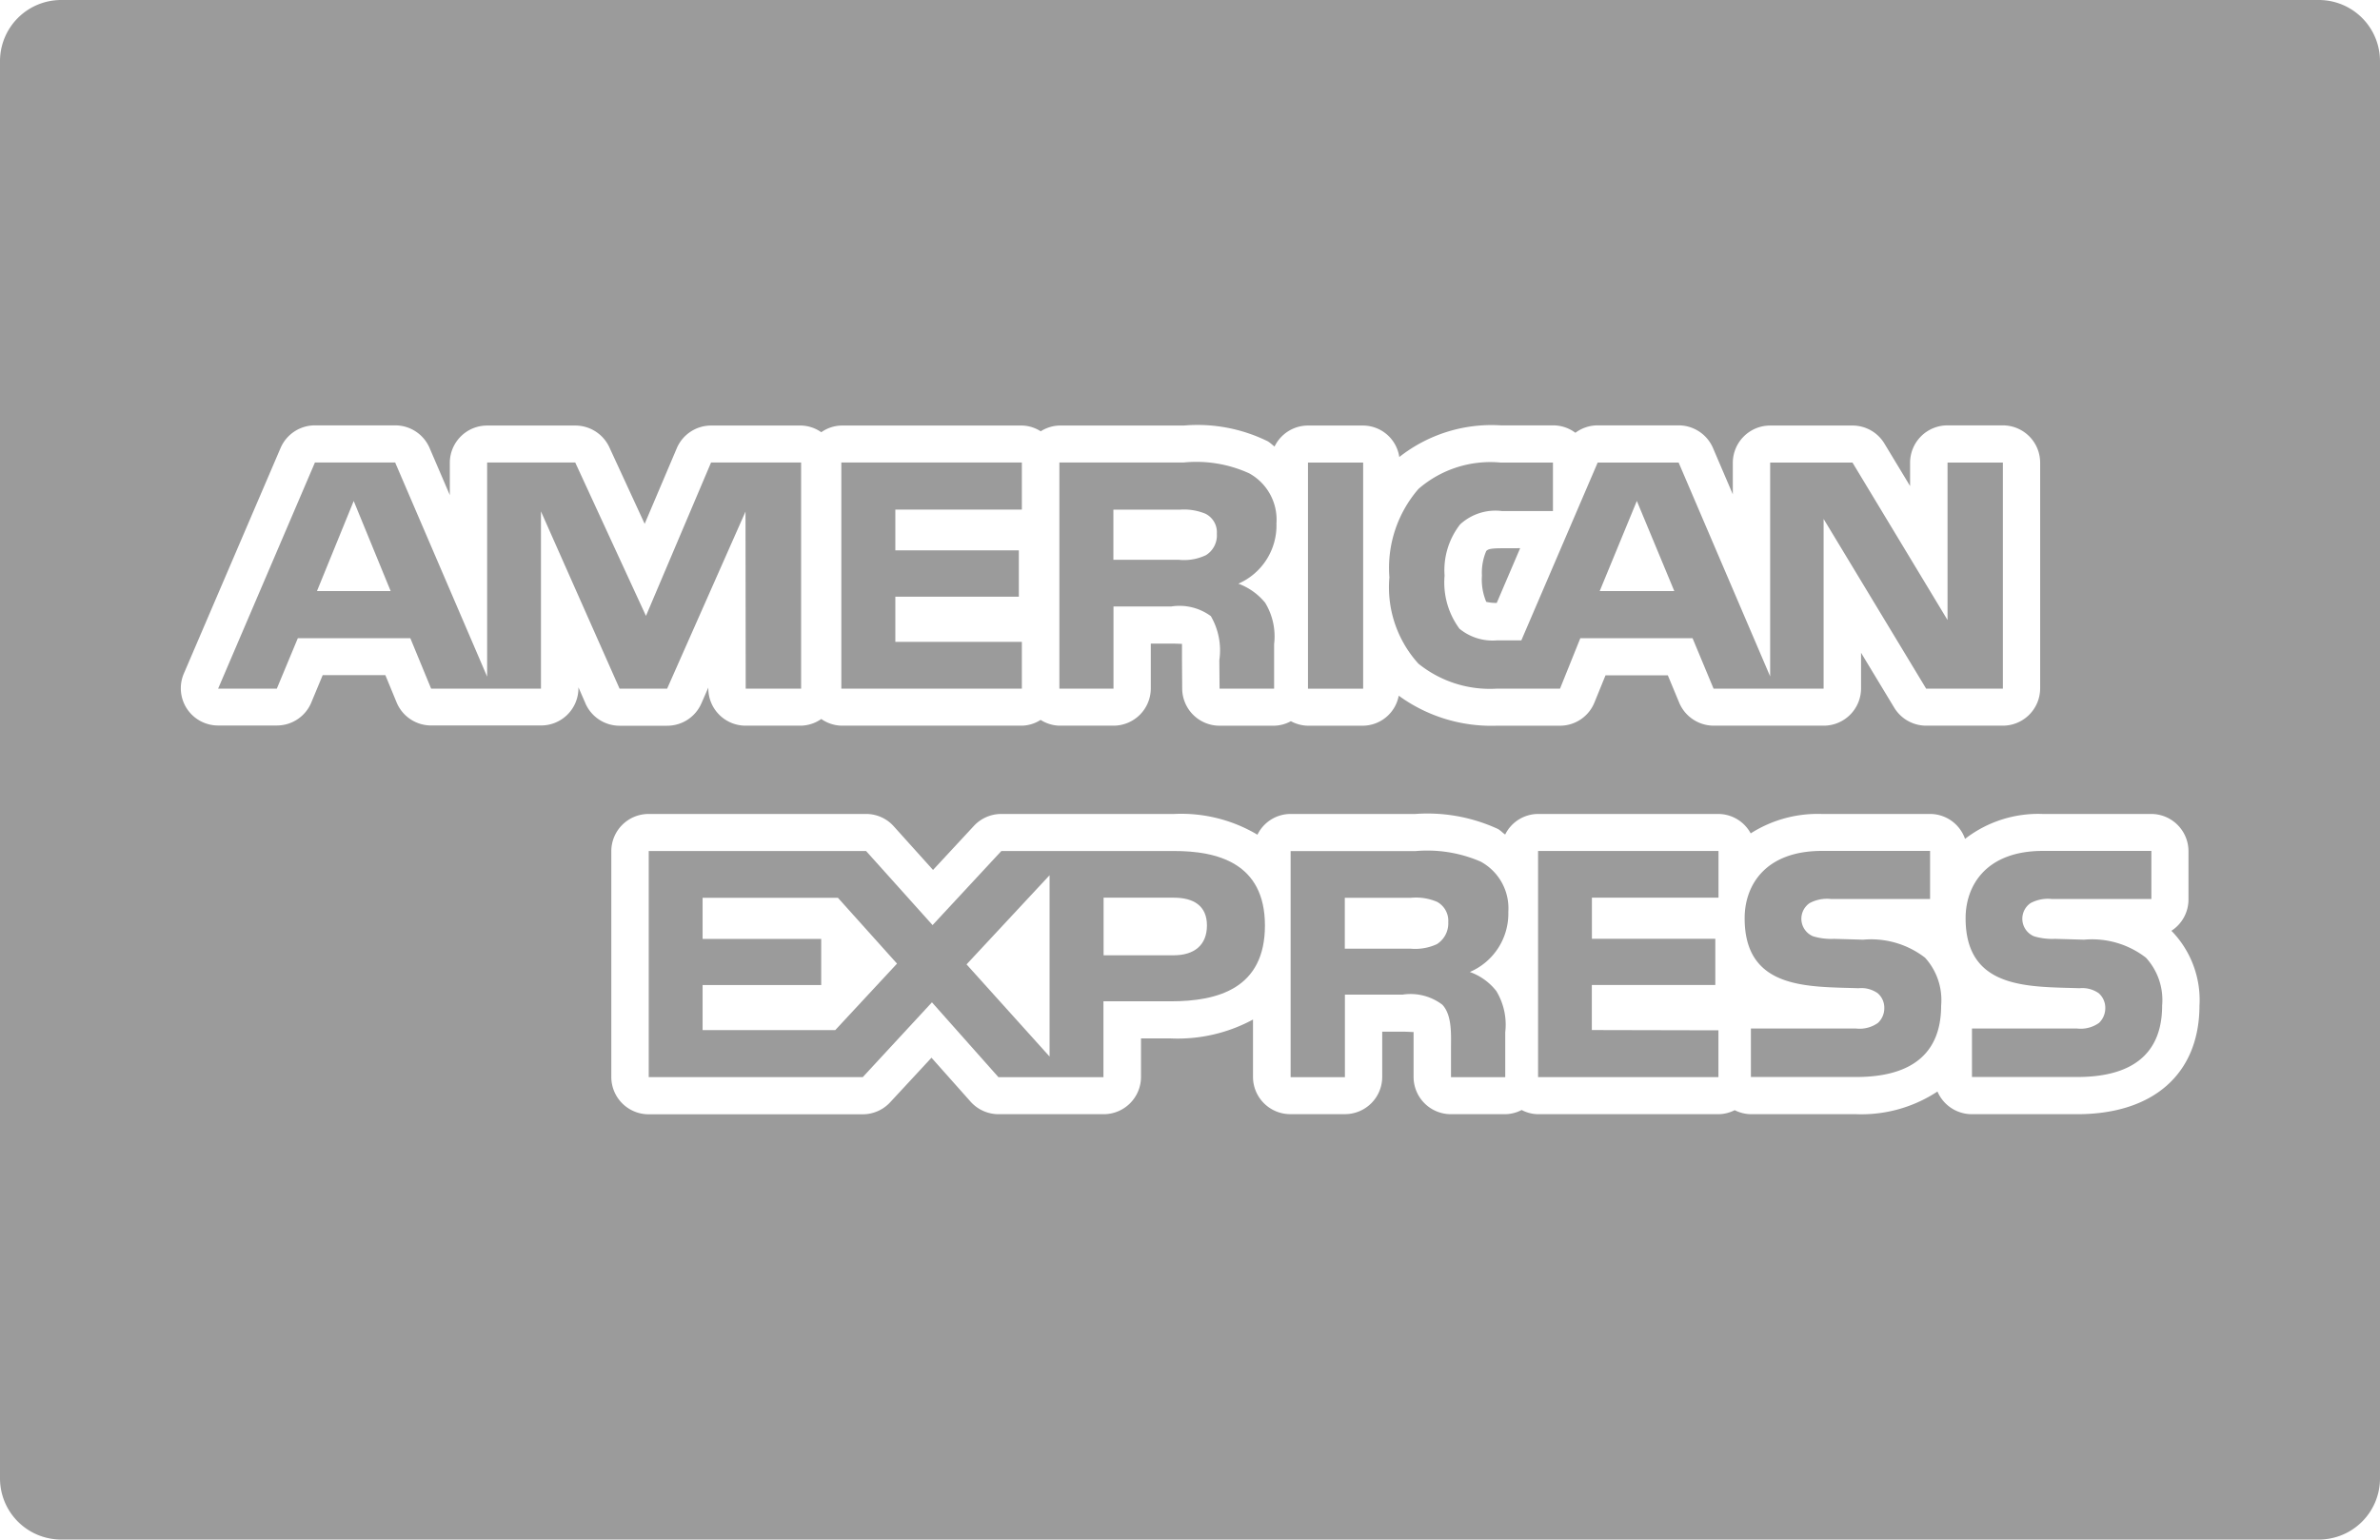 <svg xmlns="http://www.w3.org/2000/svg" width="68" height="44" viewBox="0 0 68 44"><defs><style>.a{fill:#9b9b9b;}</style></defs><g transform="translate(0 -9.939)"><g transform="translate(0 9.939)"><path class="a" d="M66.249,9.939H1.751A1.748,1.748,0,0,0,0,11.687v40.5a1.749,1.749,0,0,0,1.751,1.749h64.5A1.748,1.748,0,0,0,68,52.191v-40.5A1.748,1.748,0,0,0,66.249,9.939Zm-49.522,20.1-.2-.458v.025a1.066,1.066,0,0,1-1.067,1.065H12.318a1.067,1.067,0,0,1-.987-.66l-.321-.779H9.22l-.326.784a1.065,1.065,0,0,1-.982.656H6.233a1.064,1.064,0,0,1-.98-1.485L8.017,22.74A1.068,1.068,0,0,1,9,22.095h2.292a1.069,1.069,0,0,1,.981.644l.579,1.349v-.927A1.066,1.066,0,0,1,13.918,22.1H16.44a1.073,1.073,0,0,1,.969.619l1.01,2.19.917-2.159a1.065,1.065,0,0,1,.98-.65h2.574a1.046,1.046,0,0,1,.575.191,1.04,1.04,0,0,1,.575-.191H29.2a1.03,1.03,0,0,1,.535.165,1.041,1.041,0,0,1,.536-.165h3.552a4.544,4.544,0,0,1,2.4.451c.073.044.126.1.193.149a1.062,1.062,0,0,1,.95-.6h1.576A1.052,1.052,0,0,1,39.98,23a4.252,4.252,0,0,1,2.9-.905h1.494a1.058,1.058,0,0,1,.637.212,1.062,1.062,0,0,1,.638-.212h2.313a1.07,1.07,0,0,1,.98.646l.567,1.325v-.905A1.067,1.067,0,0,1,50.576,22.1h2.351a1.064,1.064,0,0,1,.913.514l.734,1.215V23.16a1.068,1.068,0,0,1,1.069-1.065h1.58A1.066,1.066,0,0,1,58.29,23.16v6.452a1.067,1.067,0,0,1-1.067,1.065H55.037a1.068,1.068,0,0,1-.916-.514l-.948-1.569v1.018a1.067,1.067,0,0,1-1.067,1.065H48.963a1.071,1.071,0,0,1-.985-.655l-.326-.784H45.872l-.315.773a1.062,1.062,0,0,1-.985.667H42.764a4.489,4.489,0,0,1-2.8-.858,1.052,1.052,0,0,1-1.026.858H37.365a1.055,1.055,0,0,1-.483-.129,1.029,1.029,0,0,1-.479.129H34.845a1.067,1.067,0,0,1-1.068-1.057l-.006-.814,0-.142c0-.087,0-.216,0-.326-.071,0-.166-.008-.3-.008H32.88v1.281a1.066,1.066,0,0,1-1.067,1.065H30.268a1.045,1.045,0,0,1-.536-.165,1.03,1.03,0,0,1-.535.165H24.04a1.049,1.049,0,0,1-.575-.191,1.055,1.055,0,0,1-.575.191H21.305a1.065,1.065,0,0,1-1.067-1.064v-.026l-.2.457a1.065,1.065,0,0,1-.975.635H17.7A1.065,1.065,0,0,1,16.728,30.043ZM59.345,41.78H56.337a1.069,1.069,0,0,1-.981-.648,3.945,3.945,0,0,1-2.321.648H50.027a1.053,1.053,0,0,1-.464-.115,1.048,1.048,0,0,1-.462.115H43.948a1.022,1.022,0,0,1-.472-.12,1.05,1.05,0,0,1-.47.12h-1.55a1.066,1.066,0,0,1-1.068-1.065v-.938c0-.091,0-.231,0-.345-.071,0-.171-.01-.313-.01h-.583v1.292a1.066,1.066,0,0,1-1.067,1.065H36.87A1.066,1.066,0,0,1,35.8,40.715v-1.64a4.521,4.521,0,0,1-2.347.54H32.6v1.1a1.066,1.066,0,0,1-1.068,1.065h-3a1.07,1.07,0,0,1-.8-.357l-1.118-1.257L25.433,41.44a1.069,1.069,0,0,1-.783.343H18.533a1.067,1.067,0,0,1-1.067-1.066V34.264A1.066,1.066,0,0,1,18.533,33.2h6.21a1.058,1.058,0,0,1,.793.353L26.658,34.8l1.169-1.26a1.067,1.067,0,0,1,.783-.34h4.934a4.26,4.26,0,0,1,2.383.593,1.055,1.055,0,0,1,.944-.593h3.566a4.815,4.815,0,0,1,2.361.429c.081.047.132.108.207.159a1.054,1.054,0,0,1,.94-.588H49.1a1.058,1.058,0,0,1,.92.555A3.563,3.563,0,0,1,52.05,33.2h3.094a1.059,1.059,0,0,1,1,.712,3.415,3.415,0,0,1,2.218-.712h3.1a1.066,1.066,0,0,1,1.066,1.066v1.373a1.063,1.063,0,0,1-.488.9c.008.01.02.02.031.031a2.834,2.834,0,0,1,.771,2.116C62.835,40.621,61.531,41.782,59.345,41.78Z" transform="translate(0 -9.939)"/></g><g transform="translate(30.268 23.157)"><path class="a" d="M30.254,24.4a1.816,1.816,0,0,0,1.088-1.722,1.511,1.511,0,0,0-.78-1.432,3.642,3.642,0,0,0-1.871-.309H25.14V27.4h1.546V25.051h1.655a1.514,1.514,0,0,1,1.126.276,1.94,1.94,0,0,1,.243,1.258l.007.815h1.558V26.13a1.849,1.849,0,0,0-.256-1.185A1.785,1.785,0,0,0,30.254,24.4Zm-.929-.814a1.44,1.44,0,0,1-.765.132H26.683V22.285h1.9a1.6,1.6,0,0,1,.732.117.591.591,0,0,1,.324.571A.664.664,0,0,1,29.325,23.587Z" transform="translate(-25.14 -20.938)"/></g><g transform="translate(37.371 23.158)"><rect class="a" width="1.576" height="6.462"/></g><g transform="translate(39.697 23.158)"><path class="a" d="M48.919,20.939v4.5l-2.716-4.5H43.851V27.05l-2.615-6.111H38.923L36.742,26.02h-.692a1.49,1.49,0,0,1-1.076-.333,2.22,2.22,0,0,1-.425-1.516,2.129,2.129,0,0,1,.443-1.464,1.486,1.486,0,0,1,1.19-.383h1.463V20.939H36.149a3.132,3.132,0,0,0-2.345.752,3.446,3.446,0,0,0-.832,2.527,3.25,3.25,0,0,0,.828,2.467,3.252,3.252,0,0,0,2.239.715h1.808l.58-1.441h3.207l.6,1.441h3.144v-4.85l2.93,4.85H50.5V20.939h-1.58Zm-9.938,3.672,1.061-2.575,1.07,2.575Z" transform="translate(-32.972 -20.939)"/></g><g transform="translate(42.341 25.607)"><path class="a" d="M35.736,22.974c-.364,0-.4.037-.445.079a1.568,1.568,0,0,0-.123.7,1.641,1.641,0,0,0,.123.752,1.223,1.223,0,0,0,.3.031l.669-1.564Z" transform="translate(-35.168 -22.974)"/></g><g transform="translate(43.947 34.257)"><path class="a" d="M41.655,31.51V30.174H36.5v6.463h5.153V35.3l-3.617-.008V34.005h3.528v-1.32H38.038V31.51Z" transform="translate(-36.502 -30.174)"/></g><g transform="translate(18.533 34.259)"><path class="a" d="M30.4,30.176H25.47l-1.965,2.117-1.9-2.117h-6.21v6.462H21.51L23.487,34.5l1.9,2.139h3V34.471h1.926c1.35,0,2.688-.371,2.688-2.166S31.63,30.174,30.4,30.176Zm-9.675,5.117H16.934V34.007h3.389v-1.32H16.934V31.512H20.8l1.689,1.882Zm6.123.757-2.372-2.634,2.372-2.548Zm3.532-2.894H28.391V31.51H30.4c.559,0,.944.228.944.793S30.98,33.158,30.385,33.156Z" transform="translate(-15.393 -30.176)"/></g><g transform="translate(36.875 34.257)"><path class="a" d="M35.748,33.633a1.816,1.816,0,0,0,1.1-1.72,1.516,1.516,0,0,0-.792-1.435,3.837,3.837,0,0,0-1.86-.3H30.628v6.462h1.551v-2.36h1.649a1.5,1.5,0,0,1,1.133.287c.287.3.249.876.249,1.265v.808h1.55V35.355a1.855,1.855,0,0,0-.256-1.179A1.674,1.674,0,0,0,35.748,33.633Zm-.931-.8a1.483,1.483,0,0,1-.765.134H32.176V31.512h1.9a1.53,1.53,0,0,1,.737.117.616.616,0,0,1,.319.582A.7.7,0,0,1,34.818,32.83Z" transform="translate(-30.628 -30.174)"/></g><g transform="translate(49.847 34.256)"><path class="a" d="M46.557,33.225a2.523,2.523,0,0,0-1.769-.515l-.83-.024a1.79,1.79,0,0,1-.6-.073.542.542,0,0,1-.1-.948,1.05,1.05,0,0,1,.619-.117H46.7V30.173H43.61c-1.621,0-2.208.985-2.208,1.924,0,2.043,1.81,1.952,3.252,2a.809.809,0,0,1,.55.143.548.548,0,0,1,.188.427.571.571,0,0,1-.181.421.9.9,0,0,1-.63.16h-3v1.386h3.008c1.557,0,2.427-.649,2.427-2.04A1.8,1.8,0,0,0,46.557,33.225Z" transform="translate(-41.402 -30.173)"/></g><g transform="translate(6.232 23.156)"><path class="a" d="M19.26,20.937,17.4,25.321l-2.021-4.384H12.862v6.119l-2.628-6.119H7.942L5.176,27.4H6.853l.6-1.441h3.215l.594,1.441H14.4V22.334L16.646,27.4h1.359l2.239-5.06.006,5.06h1.583V20.937H19.26ZM8,24.612l1.05-2.575,1.056,2.575Z" transform="translate(-5.176 -20.937)"/></g><g transform="translate(24.038 23.156)"><path class="a" d="M25.124,22.283V20.937H19.966V27.4h5.158V26.063H21.509V24.772h3.529V23.448H21.509V22.283Z" transform="translate(-19.966 -20.937)"/></g><g transform="translate(56.155 34.256)"><path class="a" d="M51.8,33.225a2.516,2.516,0,0,0-1.767-.515l-.831-.024a1.8,1.8,0,0,1-.6-.073.543.543,0,0,1-.1-.948,1.058,1.058,0,0,1,.62-.117h2.833V30.173h-3.1c-1.618,0-2.208.985-2.208,1.924,0,2.043,1.811,1.952,3.254,2a.815.815,0,0,1,.55.143.555.555,0,0,1,.187.427.58.58,0,0,1-.179.421.9.9,0,0,1-.631.16H46.829v1.386h3.008c1.557,0,2.425-.649,2.425-2.04A1.79,1.79,0,0,0,51.8,33.225Z" transform="translate(-46.642 -30.173)"/></g></g></svg>